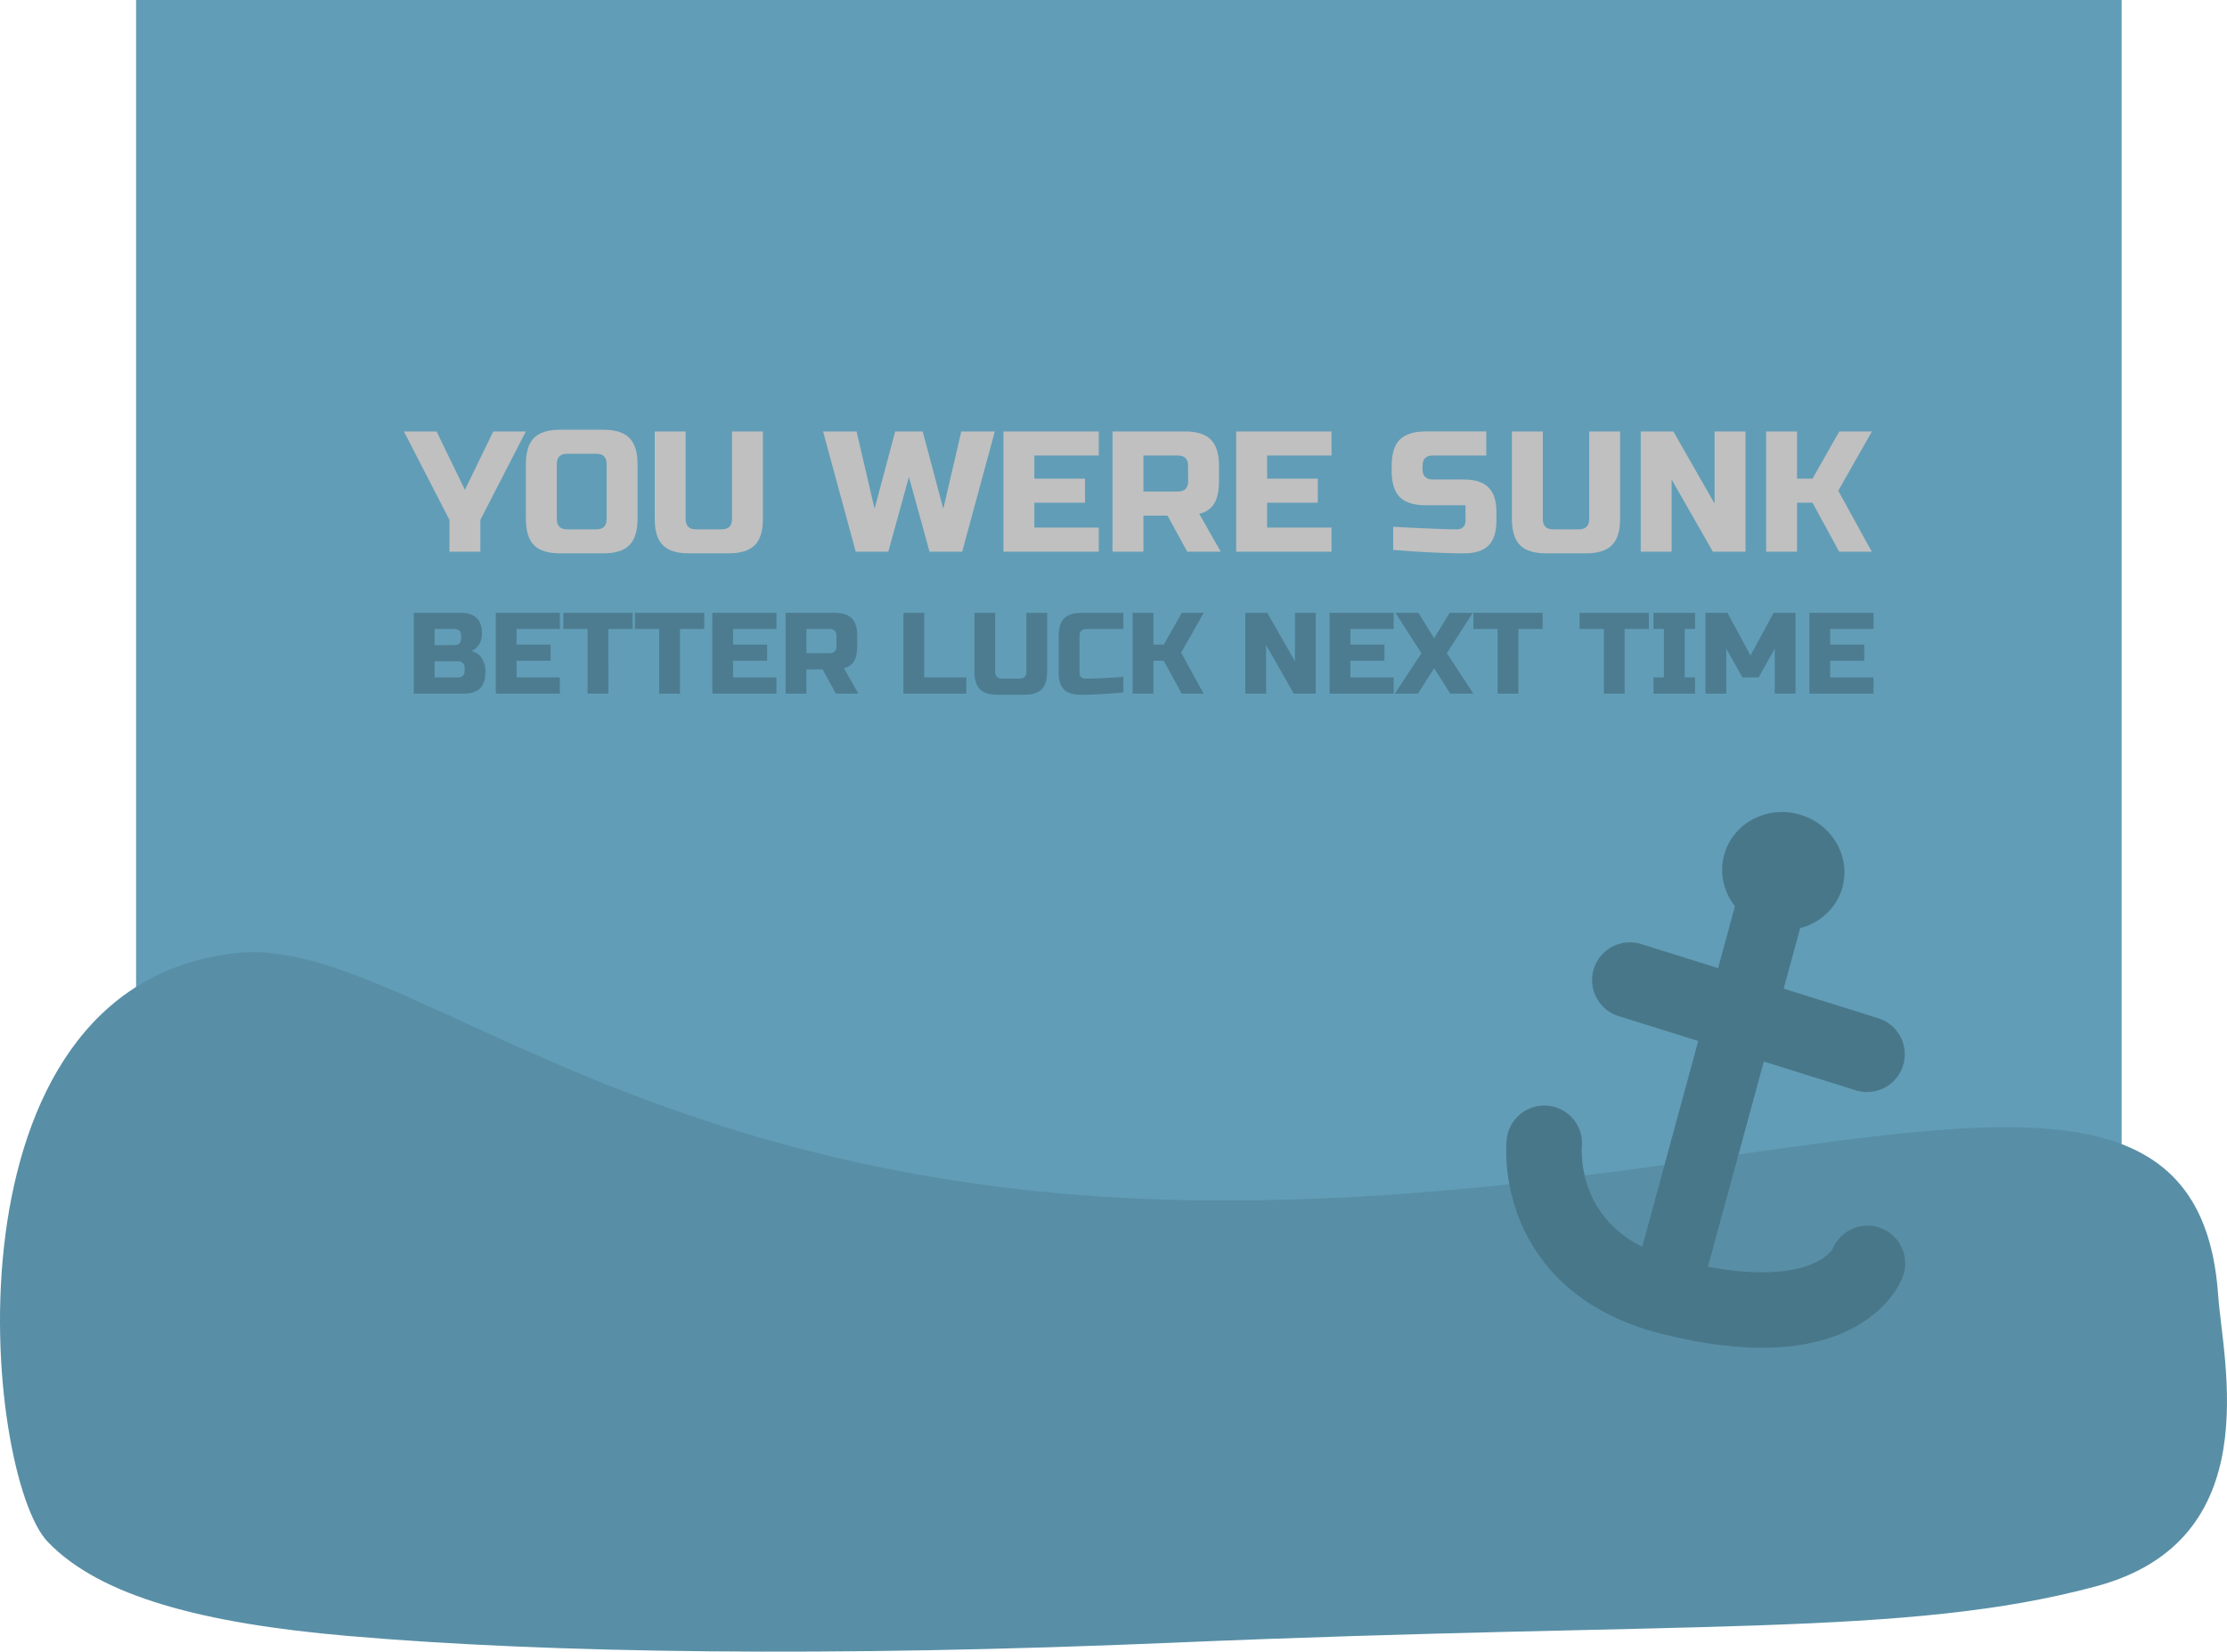 <svg version="1.1" xmlns="http://www.w3.org/2000/svg" xmlns:xlink="http://www.w3.org/1999/xlink" width="604.539" height="448.471" viewBox="0,0,604.539,448.471"><g transform="translate(66.442,29.6)"><g data-paper-data="{&quot;isPaintingLayer&quot;:true}" fill-rule="nonzero" stroke-linejoin="miter" stroke-miterlimit="10" stroke-dasharray="" stroke-dashoffset="0" style="mix-blend-mode: normal"><path d="M-29.5,389.6v-419.2h539v419.2z" fill="#619db7" stroke="none" stroke-width="0" stroke-linecap="butt"/><path d="M43.199,87.544h8.863l7.699,15.86l7.699,-15.86h8.851l-12.356,24.022v8.625h-8.388v-8.625zM98.232,96.406c0,-1.861 -0.935,-2.792 -2.804,-2.792h-7.924c-1.861,0 -2.792,0.931 -2.792,2.792v14.922c0,1.869 0.931,2.804 2.792,2.804h7.924c1.869,0 2.804,-0.935 2.804,-2.804zM106.62,111.328c0,3.263 -0.741,5.635 -2.222,7.116c-1.473,1.473 -3.841,2.21 -7.105,2.21h-11.655c-3.263,0 -5.635,-0.737 -7.116,-2.21c-1.473,-1.481 -2.21,-3.853 -2.21,-7.116v-14.922c0,-3.263 0.737,-5.631 2.21,-7.105c1.481,-1.481 3.853,-2.222 7.116,-2.222h11.655c3.263,0 5.631,0.741 7.105,2.222c1.481,1.473 2.222,3.841 2.222,7.105zM132.272,87.544h8.388v23.785c0,3.263 -0.741,5.635 -2.222,7.116c-1.473,1.473 -3.841,2.21 -7.105,2.21h-10.716c-3.271,0 -5.643,-0.737 -7.116,-2.21c-1.473,-1.481 -2.21,-3.853 -2.21,-7.116v-23.785h8.388v23.785c0,1.869 0.935,2.804 2.804,2.804h6.986c1.869,0 2.804,-0.935 2.804,-2.804zM184.027,87.544l5.596,20.993l4.895,-20.993h9.1l-8.863,32.647h-8.863l-5.596,-20.28l-5.596,20.28h-8.851l-8.863,-32.647h9.089l4.895,20.993l5.596,-20.993zM231.828,120.191h-25.876v-32.647h25.876v6.534h-17.488v6.297h13.758v6.522h-13.758v6.76h17.488zM235.563,87.544h19.579c3.263,0 5.631,0.741 7.105,2.222c1.481,1.473 2.222,3.841 2.222,7.105v4.206c0,2.582 -0.428,4.59 -1.283,6.023c-0.855,1.426 -2.214,2.368 -4.075,2.828l5.821,10.265h-9.089l-5.358,-9.789h-6.534v9.789h-8.388zM256.08,96.87c0,-1.861 -0.935,-2.792 -2.804,-2.792h-9.326v9.789h9.326c1.869,0 2.804,-0.931 2.804,-2.792zM295.012,120.191h-25.876v-32.647h25.876v6.534h-17.488v6.297h13.758v6.522h-13.758v6.76h17.488zM311.751,113.431c8.522,0.467 14.288,0.701 17.298,0.701c0.721,0 1.291,-0.21 1.711,-0.63c0.42,-0.42 0.63,-0.99 0.63,-1.711v-4.194h-10.728c-3.263,0 -5.635,-0.737 -7.116,-2.21c-1.473,-1.481 -2.21,-3.853 -2.21,-7.116v-1.402c0,-3.263 0.737,-5.631 2.21,-7.105c1.481,-1.481 3.853,-2.222 7.116,-2.222h16.359v6.534h-14.494c-1.869,0 -2.804,0.931 -2.804,2.792v0.939c0,1.861 0.935,2.792 2.804,2.792h8.388c3.049,0 5.287,0.717 6.712,2.15c1.434,1.434 2.15,3.671 2.15,6.712v2.329c0,3.049 -0.717,5.291 -2.15,6.724c-1.426,1.426 -3.663,2.138 -6.712,2.138c-1.584,0 -3.263,-0.032 -5.037,-0.095l-4.289,-0.178c-3.168,-0.158 -6.447,-0.376 -9.837,-0.653zM364.96,87.544h8.388v23.785c0,3.263 -0.741,5.635 -2.222,7.116c-1.473,1.473 -3.841,2.21 -7.105,2.21h-10.716c-3.271,0 -5.643,-0.737 -7.116,-2.21c-1.473,-1.481 -2.21,-3.853 -2.21,-7.116v-23.785h8.388v23.785c0,1.869 0.935,2.804 2.804,2.804h6.986c1.869,0 2.804,-0.935 2.804,-2.804zM407.394,120.191h-8.863l-11.191,-19.591v19.591h-8.388v-32.647h8.851l11.191,19.591v-19.591h8.399zM421.38,120.191h-8.388v-32.647h8.388v12.831h4.194l7.283,-12.831h8.851l-9.136,16.098l9.089,16.549h-8.851l-7.235,-13.294h-4.194z" fill="#c0c0c0" stroke="none" stroke-width="1" stroke-linecap="square"/><path d="M45.894,136.794h12.538c2.044,0 3.546,0.466 4.504,1.398c0.964,0.932 1.446,2.348 1.446,4.249c0,1.251 -0.272,2.271 -0.815,3.059c-0.543,0.783 -1.211,1.331 -2.005,1.645c1.693,0.458 2.843,1.587 3.45,3.386c0.208,0.644 0.311,1.395 0.311,2.252c0,2.05 -0.482,3.557 -1.446,4.52c-0.958,0.958 -2.462,1.438 -4.512,1.438h-13.473zM59.686,151.84c0,-1.251 -0.628,-1.877 -1.885,-1.877h-6.269v4.384h6.269c1.256,0 1.885,-0.626 1.885,-1.877zM58.743,143.063c0,-1.251 -0.628,-1.877 -1.885,-1.877h-5.327v4.384h5.327c1.256,0 1.885,-0.626 1.885,-1.877zM85.543,158.74h-17.394v-21.946h17.394v4.392h-11.756v4.233h9.248v4.384h-9.248v4.544h11.756zM98.707,158.74h-5.638v-17.554h-6.589v-4.392h18.807v4.392h-6.581zM118.142,158.74h-5.638v-17.554h-6.589v-4.392h18.807v4.392h-6.581zM144.316,158.74h-17.394v-21.946h17.394v4.392h-11.756v4.233h9.248v4.384h-9.248v4.544h11.756zM146.827,136.794h13.161c2.194,0 3.785,0.498 4.776,1.493c0.996,0.99 1.493,2.582 1.493,4.776v2.827c0,1.736 -0.287,3.085 -0.863,4.049c-0.575,0.958 -1.488,1.592 -2.739,1.901l3.913,6.9h-6.109l-3.602,-6.581h-4.392v6.581h-5.638zM160.619,143.063c0,-1.251 -0.628,-1.877 -1.885,-1.877h-6.269v6.581h6.269c1.256,0 1.885,-0.626 1.885,-1.877zM184.438,154.348h11.444v4.392h-17.082v-21.946h5.638zM212.181,136.794h5.638v15.988c0,2.194 -0.498,3.788 -1.493,4.784c-0.99,0.99 -2.582,1.485 -4.776,1.485h-7.204c-2.199,0 -3.793,-0.495 -4.784,-1.485c-0.99,-0.996 -1.485,-2.59 -1.485,-4.784v-15.988h5.638v15.988c0,1.256 0.628,1.885 1.885,1.885h4.696c1.256,0 1.885,-0.628 1.885,-1.885zM238.509,158.429c-4.659,0.415 -8.524,0.623 -11.596,0.623c-2.05,0 -3.557,-0.479 -4.52,-1.438c-0.958,-0.964 -1.438,-2.47 -1.438,-4.52v-10.031c0,-2.194 0.495,-3.785 1.485,-4.776c0.996,-0.996 2.59,-1.493 4.784,-1.493h11.284v4.392h-10.031c-1.251,0 -1.877,0.626 -1.877,1.877v10.031c0,0.484 0.138,0.868 0.415,1.15c0.282,0.282 0.642,0.423 1.078,0.423c0.442,0 0.924,-0.005 1.446,-0.016c0.527,-0.011 1.073,-0.027 1.637,-0.048c0.564,-0.021 1.131,-0.043 1.701,-0.064c0.575,-0.021 1.318,-0.061 2.228,-0.12c0.91,-0.064 2.044,-0.138 3.402,-0.224zM246.659,158.74h-5.638v-21.946h5.638v8.625h2.819l4.896,-8.625h5.95l-6.141,10.821l6.109,11.125h-5.95l-4.864,-8.937h-2.819zM290.733,158.74h-5.958l-7.523,-13.169v13.169h-5.638v-21.946h5.95l7.523,13.169v-13.169h5.646zM311.891,158.74h-17.394v-21.946h17.394v4.392h-11.756v4.233h9.248v4.384h-9.248v4.544h11.756zM327.091,136.794h6.269l-7.052,10.973l7.212,10.973h-6.269l-4.392,-6.9l-4.384,6.9h-6.269l7.212,-10.973l-7.06,-10.973h6.237l4.265,6.9zM345.743,158.74h-5.638v-17.554h-6.589v-4.392h18.807v4.392h-6.581zM374.581,158.74h-5.638v-17.554h-6.589v-4.392h18.807v4.392h-6.581zM393.704,158.74h-11.284v-4.392h2.819v-13.161h-2.819v-4.392h11.284v4.392h-2.819v13.161h2.819zM415.335,146.513l-4.392,7.834h-4.384l-4.392,-7.834v12.227h-5.638v-21.946h5.95l6.269,11.604l6.269,-11.604h5.958v21.946h-5.638zM442.132,158.74h-17.394v-21.946h17.394v4.392h-11.756v4.233h9.248v4.384h-9.248v4.544h11.756z" fill="#4d7c91" stroke="none" stroke-width="1" stroke-linecap="square"/><path d="M-2.485,229.192c44.977,-4.995 106.499,65.653 262.946,67.153c156.189,1.497 269.22,-59.783 275.226,25.642c1.293,18.39 13.58,66.583 -33.064,79.132c-51.726,13.917 -110.2,9.33 -250.983,15.336c-91.569,3.906 -168.811,2.927 -223.934,-1.874c-38.924,-3.39 -66.86,-10.634 -81.153,-25.482c-17.363,-18.037 -30.39,-150.874 50.961,-159.907z" data-paper-data="{&quot;index&quot;:null}" fill="#588fa6" stroke="none" stroke-width="0" stroke-linecap="butt"/><path d="M433.711,211.293c-2.319,8.515 -11.389,13.461 -20.259,11.045c-8.87,-2.415 -14.181,-11.276 -11.863,-19.791c2.319,-8.515 11.389,-13.461 20.259,-11.045c8.87,2.415 14.181,11.276 11.863,19.791z" fill="#49778a" stroke="none" stroke-width="0" stroke-linecap="butt"/><path d="M377.764,314.751l29.037,-106.644l17.988,4.898l-29.037,106.644z" fill="#49778a" stroke="none" stroke-width="0" stroke-linecap="butt"/><path d="M440.502,313.45c0,0 -7.633,20.738 -53.505,9.157c-37.725,-9.524 -34.231,-41.772 -34.231,-41.772" fill="none" stroke="#49778a" stroke-width="20.5" stroke-linecap="round"/><path d="M375.994,236.515l64.389,20.151" fill="none" stroke="#49778a" stroke-width="20.5" stroke-linecap="round"/></g></g></svg>